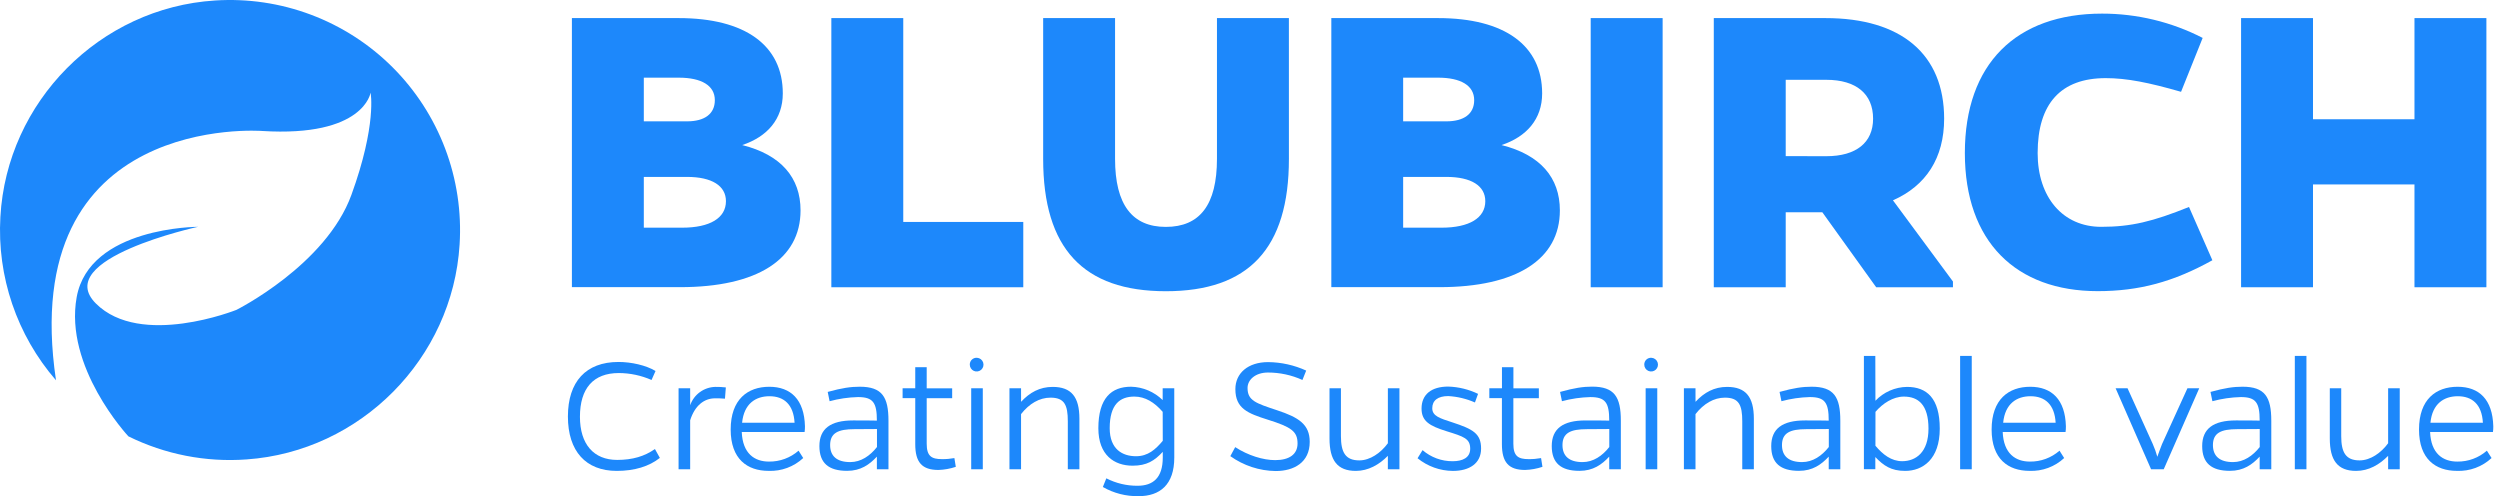 <svg width="262" height="52" viewBox="0 0 262 52" fill="none" xmlns="http://www.w3.org/2000/svg">
<path d="M71.125 1.896C78.107 1.896 82.037 4.764 82.037 9.793C82.037 12.475 80.42 14.324 77.783 15.203C81.859 16.222 83.897 18.627 83.897 22.047C83.897 27.18 79.365 30.094 71.272 30.094H59.935V1.896H71.125ZM67.472 12.717H72.004C73.853 12.717 74.915 11.93 74.915 10.498C74.915 8.97 73.529 8.139 71.125 8.139H67.472V12.717ZM67.472 23.861H71.494C74.408 23.861 76.079 22.842 76.079 21.087C76.079 19.467 74.599 18.54 72.004 18.54H67.472V23.861Z" fill="#1D88FB"/>
<path d="M87.125 30.104V1.896H94.662V23.26H107.24V30.104H87.125Z" fill="#1D88FB"/>
<path d="M135.078 16.647C135.078 26.034 130.87 30.52 122.179 30.52C113.531 30.52 109.323 26.034 109.323 16.647V1.896H116.858V16.647C116.858 21.456 118.661 23.779 122.176 23.779C125.742 23.779 127.538 21.467 127.538 16.647V1.896H135.076L135.078 16.647Z" fill="#1D88FB"/>
<path d="M150.703 1.896C157.687 1.896 161.617 4.764 161.617 9.793C161.617 12.475 159.997 14.324 157.361 15.203C161.437 16.222 163.474 18.627 163.474 22.047C163.474 27.18 158.943 30.094 150.85 30.094H139.523V1.896H150.703ZM147.05 12.717H151.581C153.431 12.717 154.495 11.93 154.495 10.498C154.495 8.97 153.107 8.139 150.703 8.139H147.05V12.717ZM147.05 23.861H151.074C153.986 23.861 155.659 22.842 155.659 21.087C155.659 19.467 154.179 18.54 151.584 18.54H147.05V23.861Z" fill="#1D88FB"/>
<path d="M166.705 30.104V1.896H174.243V30.104H166.705Z" fill="#1D88FB"/>
<path d="M204.67 30.104H196.624L190.979 22.244H187.143V30.104H179.605V1.896H191.305C199.26 1.896 203.746 5.689 203.746 12.439C203.746 16.556 201.848 19.467 198.381 20.993L204.67 29.503V30.104ZM191.399 16.37C194.542 16.37 196.3 14.935 196.3 12.439C196.3 9.851 194.542 8.364 191.399 8.364H187.143V16.362L191.399 16.37Z" fill="#1D88FB"/>
<path d="M231.857 27.274C227.782 29.541 224.18 30.512 219.835 30.512C211.281 30.512 205.917 25.333 205.917 16.038C205.917 6.697 211.281 1.427 220.296 1.427C223.963 1.424 227.578 2.297 230.839 3.974L228.574 9.622C225.199 8.651 222.886 8.188 220.678 8.188C216.006 8.188 213.545 10.824 213.545 16.048C213.545 20.672 216.182 23.772 220.204 23.772C223.35 23.772 225.614 23.216 229.407 21.691L231.857 27.274Z" fill="#1D88FB"/>
<path d="M253.037 30.104V19.329H242.402V30.104H234.865V1.896H242.402V12.498H253.037V1.896H260.574V30.104H253.037Z" fill="#1D88FB"/>
<path d="M69.153 47.988C68.028 48.877 66.504 49.35 64.635 49.35C61.405 49.35 59.517 47.297 59.517 43.65C59.517 40.002 61.405 37.934 64.816 37.934C66.16 37.934 67.702 38.28 68.7 38.879L68.282 39.821C67.201 39.348 66.034 39.101 64.854 39.095C62.184 39.095 60.778 40.693 60.778 43.68C60.778 46.546 62.212 48.199 64.681 48.199C66.296 48.199 67.564 47.817 68.636 47.056L69.153 47.988Z" fill="#1D88FB"/>
<path d="M72.329 42.469C72.521 41.916 72.878 41.435 73.351 41.092C73.825 40.748 74.393 40.557 74.978 40.546C75.342 40.541 75.706 40.56 76.068 40.602L75.976 41.781C75.541 41.743 75.251 41.743 74.942 41.743C73.763 41.743 72.8 42.543 72.329 44.048V49.178H71.114V40.691H72.329V42.469Z" fill="#1D88FB"/>
<path d="M84.178 48.002C83.691 48.455 83.12 48.806 82.497 49.037C81.874 49.268 81.212 49.373 80.548 49.347C78.317 49.347 76.575 48.112 76.575 45.017C76.575 41.841 78.37 40.534 80.622 40.534C82.874 40.534 84.287 41.876 84.359 44.671C84.362 44.872 84.35 45.073 84.323 45.272H77.736C77.828 47.539 79.078 48.374 80.584 48.374C81.725 48.39 82.831 47.983 83.689 47.231L84.178 48.002ZM83.271 44.301C83.162 42.378 82.145 41.525 80.64 41.525C79.206 41.525 77.973 42.289 77.772 44.301H83.271Z" fill="#1D88FB"/>
<path d="M86.744 41.073C88.249 40.656 89.156 40.528 90.101 40.528C92.442 40.528 93.112 41.598 93.112 44.094V49.179H91.897V47.854C91.117 48.69 90.208 49.344 88.776 49.344C86.833 49.344 85.873 48.527 85.873 46.749C85.873 44.932 87.034 44.061 89.411 44.061C90.498 44.061 91.043 44.061 91.897 44.079C91.897 42.194 91.497 41.613 89.918 41.613C88.912 41.638 87.913 41.784 86.942 42.047L86.744 41.073ZM89.546 44.976C87.839 44.976 86.998 45.373 86.998 46.644C86.998 47.788 87.689 48.427 89.105 48.427C90.231 48.427 91.173 47.775 91.907 46.848V44.961L89.546 44.976Z" fill="#1D88FB"/>
<path d="M100.167 48.925C99.58 49.121 98.968 49.231 98.35 49.251C96.608 49.251 95.918 48.433 95.918 46.546V41.726H94.593V40.692H95.918V38.481H97.118V40.695H99.787V41.729H97.118V46.502C97.118 47.809 97.627 48.117 98.715 48.117C99.153 48.122 99.59 48.085 100.021 48.008L100.167 48.925Z" fill="#1D88FB"/>
<path d="M102.398 37.497C102.538 37.506 102.673 37.556 102.785 37.641C102.897 37.725 102.982 37.841 103.029 37.973C103.076 38.106 103.083 38.249 103.05 38.386C103.016 38.522 102.944 38.645 102.841 38.741C102.738 38.837 102.609 38.9 102.47 38.923C102.332 38.946 102.189 38.928 102.061 38.871C101.933 38.814 101.824 38.72 101.748 38.602C101.672 38.484 101.632 38.346 101.634 38.205C101.633 38.107 101.652 38.01 101.69 37.919C101.729 37.829 101.786 37.748 101.858 37.681C101.93 37.614 102.016 37.563 102.109 37.532C102.202 37.5 102.3 37.488 102.398 37.497ZM101.782 49.179V40.691H102.997V49.179H101.782Z" fill="#1D88FB"/>
<path d="M107.009 42.109C107.918 41.128 108.97 40.547 110.32 40.547C112.279 40.547 113.122 41.599 113.122 43.886V49.18H111.907V44.159C111.907 42.452 111.563 41.673 110.093 41.673C108.932 41.673 107.859 42.307 107.006 43.398V49.18H105.791V40.692H107.006L107.009 42.109Z" fill="#1D88FB"/>
<path d="M123.065 47.951C123.065 50.799 121.56 51.998 119.328 51.998C118.014 52.023 116.718 51.691 115.579 51.036L115.943 50.129C116.953 50.648 118.073 50.915 119.209 50.908C120.841 50.908 121.858 50.075 121.858 47.951V47.352C120.987 48.295 120.172 48.804 118.699 48.804C116.776 48.804 115.108 47.696 115.108 44.884C115.108 41.708 116.486 40.528 118.536 40.528C119.777 40.559 120.96 41.059 121.848 41.927V40.691H123.063L123.065 47.951ZM121.85 43.16C120.979 42.161 120.019 41.562 118.875 41.562C117.367 41.562 116.297 42.38 116.297 44.874C116.297 47.087 117.64 47.813 119.056 47.813C120.309 47.813 121.094 47.105 121.858 46.199L121.85 43.16Z" fill="#1D88FB"/>
<path d="M136.495 39.821C135.361 39.306 134.13 39.041 132.885 39.041C131.54 39.041 130.743 39.821 130.743 40.656C130.743 41.981 131.596 42.253 133.845 42.997C136.095 43.741 137.259 44.467 137.259 46.309C137.259 48.466 135.606 49.365 133.693 49.365C131.986 49.342 130.328 48.797 128.939 47.804L129.449 46.859C130.791 47.73 132.371 48.221 133.642 48.221C135.129 48.221 135.983 47.602 135.983 46.479C135.983 45.206 135.328 44.755 132.842 43.975C130.773 43.321 129.467 42.814 129.467 40.781C129.467 39.11 130.791 37.949 132.898 37.949C134.276 37.962 135.636 38.265 136.889 38.837L136.495 39.821Z" fill="#1D88FB"/>
<path d="M145.449 47.771C144.54 48.695 143.396 49.35 142.092 49.35C140.148 49.35 139.333 48.242 139.333 45.955V40.692H140.53V45.702C140.53 47.406 141.002 48.249 142.454 48.249C143.579 48.249 144.703 47.47 145.449 46.454V40.692H146.662V49.179H145.447L145.449 47.771Z" fill="#1D88FB"/>
<path d="M154.574 42.179C153.688 41.789 152.739 41.562 151.772 41.509C150.699 41.509 150.101 41.963 150.101 42.783C150.101 43.603 150.883 43.835 152.225 44.27C154.385 44.978 155.218 45.45 155.218 47.011C155.218 48.573 153.985 49.352 152.261 49.352C150.913 49.342 149.608 48.874 148.56 48.025L149.085 47.174C149.961 47.932 151.084 48.345 152.243 48.336C153.277 48.336 154.077 47.971 154.077 47.029C154.077 45.957 153.405 45.755 151.609 45.195C149.813 44.635 148.978 44.143 148.978 42.818C148.978 41.349 149.996 40.513 151.78 40.513C152.862 40.547 153.925 40.807 154.9 41.277L154.574 42.179Z" fill="#1D88FB"/>
<path d="M161.649 48.925C161.063 49.121 160.451 49.231 159.833 49.251C158.091 49.251 157.4 48.433 157.4 46.546V41.726H156.081V40.692H157.405V38.481H158.605V40.695H161.272V41.729H158.6V46.502C158.6 47.809 159.109 48.117 160.197 48.117C160.635 48.122 161.073 48.085 161.504 48.008L161.649 48.925Z" fill="#1D88FB"/>
<path d="M163.494 41.074C164.991 40.656 165.908 40.519 166.851 40.519C169.192 40.519 169.864 41.589 169.864 44.085V49.179H168.647V47.855C167.867 48.69 166.96 49.345 165.526 49.345C163.585 49.345 162.623 48.527 162.623 46.749C162.623 44.933 163.784 44.062 166.161 44.062C167.251 44.062 167.796 44.062 168.647 44.08C168.647 42.195 168.249 41.614 166.67 41.614C165.664 41.639 164.664 41.784 163.692 42.047L163.494 41.074ZM166.296 44.977C164.592 44.977 163.748 45.374 163.748 46.645C163.748 47.789 164.439 48.428 165.852 48.428C166.978 48.428 167.921 47.776 168.654 46.849V44.961L166.296 44.977Z" fill="#1D88FB"/>
<path d="M173.083 37.497C173.224 37.506 173.358 37.556 173.47 37.641C173.582 37.725 173.667 37.841 173.714 37.973C173.761 38.106 173.769 38.249 173.735 38.386C173.702 38.522 173.629 38.645 173.526 38.741C173.423 38.837 173.294 38.9 173.155 38.923C173.017 38.946 172.874 38.928 172.746 38.871C172.618 38.814 172.509 38.72 172.433 38.602C172.357 38.484 172.317 38.346 172.319 38.205C172.318 38.107 172.337 38.01 172.376 37.919C172.414 37.829 172.471 37.748 172.543 37.681C172.616 37.614 172.701 37.563 172.794 37.532C172.887 37.5 172.985 37.488 173.083 37.497ZM172.464 49.179V40.691H173.682V49.179H172.464Z" fill="#1D88FB"/>
<path d="M177.691 42.109C178.598 41.128 179.652 40.547 181.002 40.547C182.961 40.547 183.804 41.599 183.804 43.886V49.18H182.589V44.159C182.589 42.452 182.245 41.673 180.773 41.673C179.611 41.673 178.542 42.307 177.688 43.398V49.18H176.473V40.692H177.688L177.691 42.109Z" fill="#1D88FB"/>
<path d="M186.497 41.073C188.002 40.656 188.909 40.528 189.854 40.528C192.195 40.528 192.865 41.598 192.865 44.094V49.179H191.65V47.854C190.87 48.69 189.961 49.344 188.529 49.344C186.586 49.344 185.625 48.527 185.625 46.749C185.625 44.932 186.787 44.061 189.164 44.061C190.251 44.061 190.796 44.061 191.65 44.079C191.65 42.194 191.25 41.613 189.67 41.613C188.665 41.638 187.666 41.784 186.695 42.047L186.497 41.073ZM189.299 44.976C187.592 44.976 186.751 45.373 186.751 46.644C186.751 47.788 187.442 48.427 188.858 48.427C189.981 48.427 190.926 47.775 191.66 46.848V44.961L189.299 44.976Z" fill="#1D88FB"/>
<path d="M196.545 41.998C196.972 41.548 197.485 41.187 198.053 40.938C198.622 40.688 199.235 40.555 199.856 40.547C201.906 40.547 203.287 41.708 203.287 44.92C203.287 48.132 201.504 49.35 199.657 49.35C198.17 49.35 197.388 48.787 196.534 47.898V49.172H195.337V37.299H196.534L196.545 41.998ZM196.545 46.716C197.327 47.643 198.216 48.333 199.346 48.333C200.76 48.333 202.105 47.424 202.105 44.92C202.105 42.416 201.033 41.563 199.527 41.563C198.384 41.563 197.296 42.289 196.55 43.16L196.545 46.716Z" fill="#1D88FB"/>
<path d="M205.421 49.179V37.299H206.639V49.179H205.421Z" fill="#1D88FB"/>
<path d="M216.325 48.002C215.838 48.455 215.267 48.806 214.644 49.037C214.021 49.268 213.359 49.373 212.695 49.347C210.464 49.347 208.722 48.112 208.722 45.017C208.722 41.841 210.517 40.534 212.769 40.534C215.021 40.534 216.435 41.876 216.506 44.671C216.509 44.872 216.498 45.073 216.47 45.272H209.883C209.975 47.539 211.226 48.374 212.731 48.374C213.872 48.39 214.978 47.983 215.836 47.231L216.325 48.002ZM215.431 44.301C215.322 42.378 214.305 41.525 212.8 41.525C211.366 41.525 210.13 42.289 209.932 44.301H215.431Z" fill="#1D88FB"/>
<path d="M225.434 49.181L221.715 40.689H222.966L225.617 46.547C225.806 46.977 225.963 47.42 226.088 47.872C226.251 47.436 226.397 46.983 226.578 46.547L229.244 40.689H230.48L226.758 49.181H225.434Z" fill="#1D88FB"/>
<path d="M231.66 41.073C233.166 40.656 234.073 40.528 235.018 40.528C237.359 40.528 238.031 41.598 238.031 44.094V49.179H236.813V47.854C236.034 48.69 235.127 49.344 233.693 49.344C231.752 49.344 230.789 48.527 230.789 46.749C230.789 44.932 231.951 44.061 234.327 44.061C235.418 44.061 235.96 44.061 236.813 44.079C236.813 42.194 236.416 41.613 234.837 41.613C233.831 41.638 232.831 41.783 231.859 42.047L231.66 41.073ZM234.462 44.976C232.756 44.976 231.915 45.373 231.915 46.644C231.915 47.788 232.603 48.427 234.019 48.427C235.145 48.427 236.088 47.775 236.821 46.848V44.961L234.462 44.976Z" fill="#1D88FB"/>
<path d="M240.497 49.179V37.299H241.715V49.179H240.497Z" fill="#1D88FB"/>
<path d="M250.276 47.771C249.369 48.695 248.238 49.35 246.921 49.35C244.978 49.35 244.163 48.242 244.163 45.955V40.692H245.36V45.702C245.36 47.406 245.831 48.249 247.283 48.249C248.409 48.249 249.532 47.47 250.276 46.454V40.692H251.494V49.179H250.276V47.771Z" fill="#1D88FB"/>
<path d="M261.116 48.002C260.63 48.454 260.058 48.806 259.436 49.037C258.813 49.267 258.15 49.373 257.487 49.347C255.253 49.347 253.513 48.112 253.513 45.017C253.513 41.841 255.296 40.534 257.558 40.534C259.82 40.534 261.223 41.876 261.297 44.671C261.301 44.872 261.289 45.073 261.262 45.272H254.674C254.764 47.539 256.017 48.374 257.522 48.374C258.662 48.39 259.768 47.983 260.625 47.231L261.116 48.002ZM260.207 44.301C260.1 42.378 259.084 41.525 257.576 41.525C256.144 41.525 254.909 42.289 254.71 44.301H260.207Z" fill="#1D88FB"/>
<path d="M25.842 48.148C21.571 48.459 17.295 47.623 13.455 45.728C13.358 45.624 6.707 38.446 8.037 31.135C9.377 23.769 20.758 23.769 20.758 23.769C20.758 23.769 5.357 27.119 10.047 31.805C14.736 36.492 24.777 32.475 24.777 32.475C24.777 32.475 34.151 27.786 36.828 20.422C39.505 13.058 38.838 9.708 38.838 9.708C38.838 9.708 38.168 14.395 27.454 13.725C27.454 13.725 1.692 11.748 5.869 39.855C1.766 35.123 -0.325 28.974 0.041 22.722C0.714 10.653 10.464 0.816 22.528 0.052C25.948 -0.172 29.376 0.335 32.584 1.54C35.792 2.746 38.706 4.621 41.132 7.041C43.558 9.461 45.44 12.371 46.653 15.576C47.866 18.781 48.382 22.208 48.166 25.628C47.43 37.577 37.786 47.308 25.842 48.148Z" fill="#1D88FB"/>
</svg>
